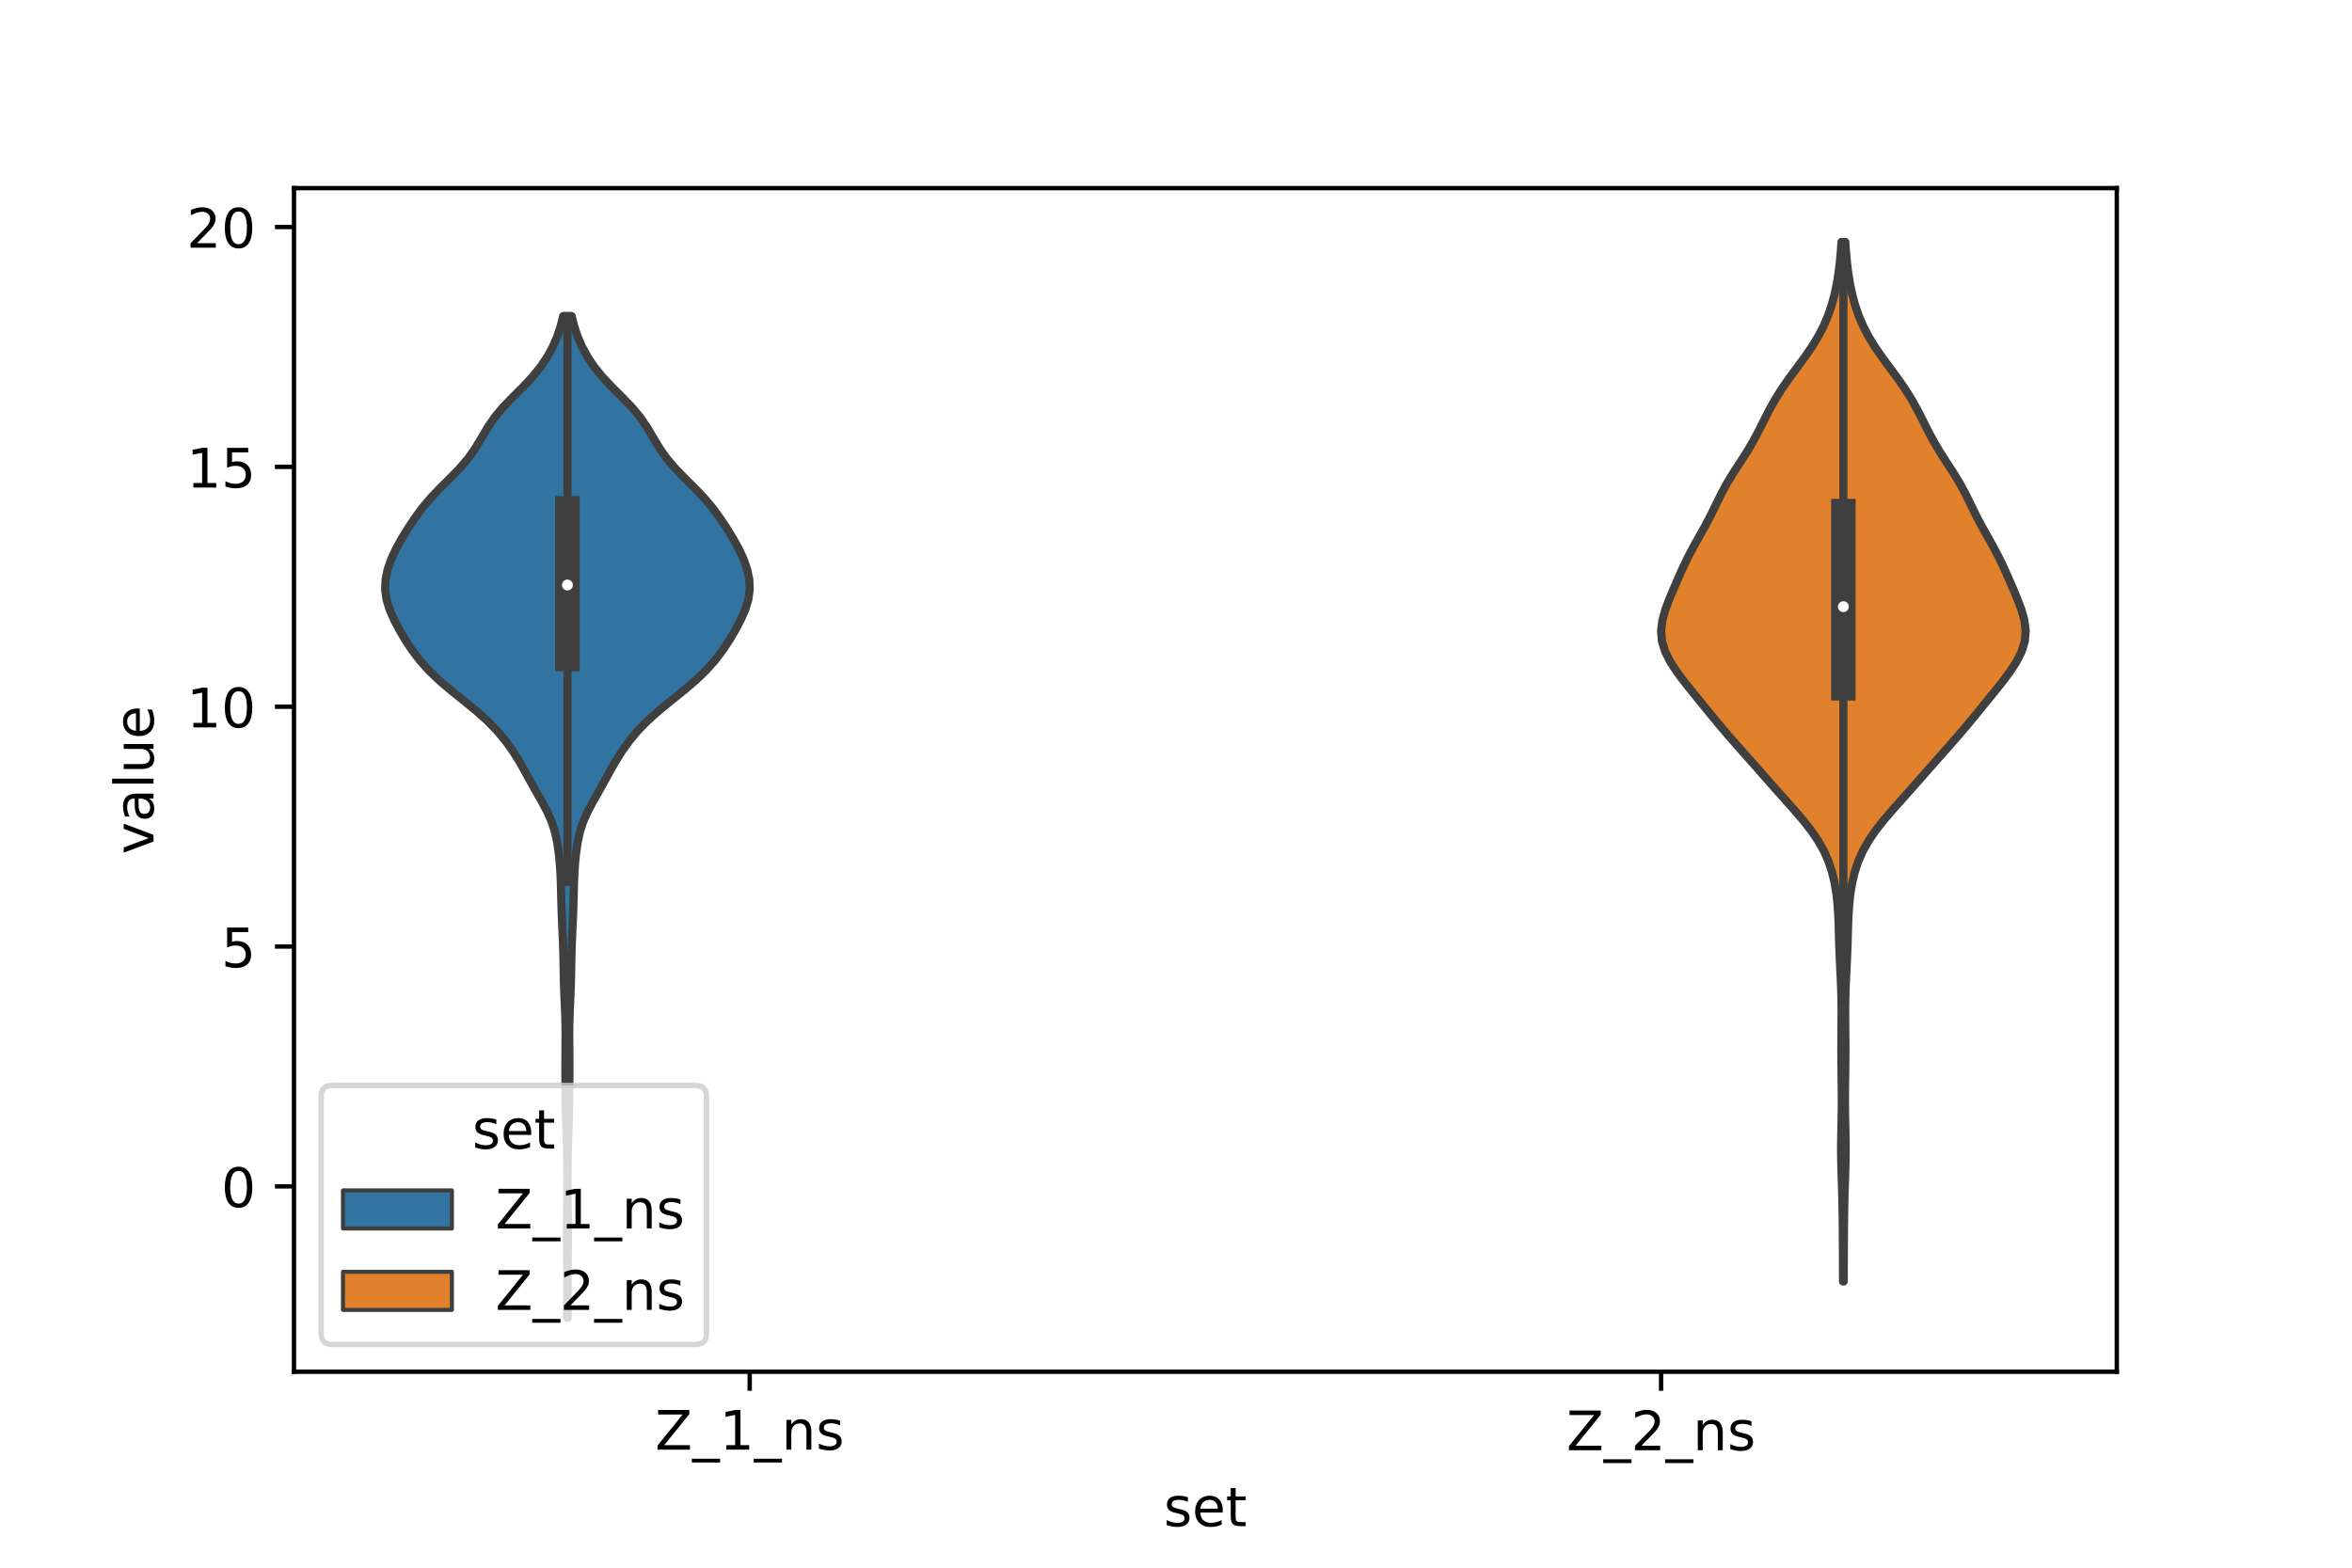 <?xml version="1.0" encoding="utf-8" standalone="no"?>
<!DOCTYPE svg PUBLIC "-//W3C//DTD SVG 1.1//EN"
  "http://www.w3.org/Graphics/SVG/1.1/DTD/svg11.dtd">
<!-- Created with matplotlib (https://matplotlib.org/) -->
<svg height="288pt" version="1.1" viewBox="0 0 432 288" width="432pt" xmlns="http://www.w3.org/2000/svg" xmlns:xlink="http://www.w3.org/1999/xlink">
 <defs>
  <style type="text/css">*{stroke-linecap:butt;stroke-linejoin:round;}</style>
 </defs>
 <g id="figure_1">
  <g id="patch_1">
   <path d="M 0 288 
L 432 288 
L 432 0 
L 0 0 
z
" style="fill:#ffffff;"/>
  </g>
  <g id="axes_1">
   <g id="patch_2">
    <path d="M 54 252 
L 388.8 252 
L 388.8 34.56 
L 54 34.56 
z
" style="fill:#ffffff;"/>
   </g>
   <g id="PolyCollection_1">
    <defs>
     <path d="M 104.273 -45.884 
L 104.167 -45.884 
L 104.171 -47.743 
L 104.181 -49.602 
L 104.189 -51.461 
L 104.189 -53.32 
L 104.179 -55.179 
L 104.159 -57.038 
L 104.138 -58.897 
L 104.124 -60.756 
L 104.124 -62.615 
L 104.138 -64.474 
L 104.16 -66.333 
L 104.182 -68.192 
L 104.198 -70.051 
L 104.202 -71.91 
L 104.193 -73.769 
L 104.169 -75.628 
L 104.127 -77.487 
L 104.071 -79.346 
L 104.009 -81.205 
L 103.951 -83.064 
L 103.907 -84.923 
L 103.878 -86.782 
L 103.862 -88.641 
L 103.852 -90.5 
L 103.849 -92.359 
L 103.857 -94.218 
L 103.872 -96.077 
L 103.881 -97.936 
L 103.864 -99.795 
L 103.813 -101.654 
L 103.735 -103.513 
L 103.652 -105.372 
L 103.584 -107.231 
L 103.54 -109.09 
L 103.508 -110.949 
L 103.47 -112.808 
L 103.411 -114.667 
L 103.333 -116.526 
L 103.247 -118.385 
L 103.168 -120.244 
L 103.106 -122.103 
L 103.061 -123.962 
L 103.012 -125.821 
L 102.935 -127.68 
L 102.807 -129.539 
L 102.615 -131.398 
L 102.342 -133.257 
L 101.943 -135.116 
L 101.352 -136.975 
L 100.538 -138.834 
L 99.548 -140.693 
L 98.49 -142.552 
L 97.449 -144.411 
L 96.432 -146.27 
L 95.378 -148.129 
L 94.213 -149.988 
L 92.883 -151.847 
L 91.338 -153.706 
L 89.531 -155.565 
L 87.453 -157.424 
L 85.178 -159.283 
L 82.861 -161.142 
L 80.675 -163.001 
L 78.74 -164.86 
L 77.085 -166.719 
L 75.676 -168.578 
L 74.449 -170.437 
L 73.354 -172.296 
L 72.376 -174.155 
L 71.56 -176.014 
L 70.99 -177.873 
L 70.74 -179.732 
L 70.827 -181.591 
L 71.221 -183.45 
L 71.874 -185.309 
L 72.741 -187.168 
L 73.771 -189.027 
L 74.911 -190.886 
L 76.139 -192.745 
L 77.495 -194.604 
L 79.052 -196.463 
L 80.824 -198.322 
L 82.703 -200.181 
L 84.503 -202.04 
L 86.07 -203.899 
L 87.366 -205.758 
L 88.477 -207.617 
L 89.574 -209.476 
L 90.844 -211.335 
L 92.396 -213.194 
L 94.191 -215.053 
L 96.058 -216.912 
L 97.802 -218.771 
L 99.309 -220.63 
L 100.553 -222.489 
L 101.559 -224.348 
L 102.357 -226.207 
L 102.976 -228.066 
L 103.439 -229.925 
L 105.001 -229.925 
L 105.001 -229.925 
L 105.464 -228.066 
L 106.083 -226.207 
L 106.881 -224.348 
L 107.887 -222.489 
L 109.131 -220.63 
L 110.638 -218.771 
L 112.382 -216.912 
L 114.249 -215.053 
L 116.044 -213.194 
L 117.596 -211.335 
L 118.866 -209.476 
L 119.963 -207.617 
L 121.074 -205.758 
L 122.37 -203.899 
L 123.937 -202.04 
L 125.737 -200.181 
L 127.616 -198.322 
L 129.388 -196.463 
L 130.945 -194.604 
L 132.301 -192.745 
L 133.529 -190.886 
L 134.669 -189.027 
L 135.699 -187.168 
L 136.566 -185.309 
L 137.219 -183.45 
L 137.613 -181.591 
L 137.7 -179.732 
L 137.45 -177.873 
L 136.88 -176.014 
L 136.064 -174.155 
L 135.086 -172.296 
L 133.991 -170.437 
L 132.764 -168.578 
L 131.355 -166.719 
L 129.7 -164.86 
L 127.765 -163.001 
L 125.579 -161.142 
L 123.262 -159.283 
L 120.987 -157.424 
L 118.909 -155.565 
L 117.102 -153.706 
L 115.557 -151.847 
L 114.227 -149.988 
L 113.062 -148.129 
L 112.008 -146.27 
L 110.991 -144.411 
L 109.95 -142.552 
L 108.892 -140.693 
L 107.902 -138.834 
L 107.088 -136.975 
L 106.497 -135.116 
L 106.098 -133.257 
L 105.825 -131.398 
L 105.633 -129.539 
L 105.505 -127.68 
L 105.428 -125.821 
L 105.379 -123.962 
L 105.334 -122.103 
L 105.272 -120.244 
L 105.193 -118.385 
L 105.107 -116.526 
L 105.029 -114.667 
L 104.97 -112.808 
L 104.932 -110.949 
L 104.9 -109.09 
L 104.856 -107.231 
L 104.788 -105.372 
L 104.705 -103.513 
L 104.627 -101.654 
L 104.576 -99.795 
L 104.559 -97.936 
L 104.568 -96.077 
L 104.583 -94.218 
L 104.591 -92.359 
L 104.588 -90.5 
L 104.578 -88.641 
L 104.562 -86.782 
L 104.533 -84.923 
L 104.489 -83.064 
L 104.431 -81.205 
L 104.369 -79.346 
L 104.313 -77.487 
L 104.271 -75.628 
L 104.247 -73.769 
L 104.238 -71.91 
L 104.242 -70.051 
L 104.258 -68.192 
L 104.28 -66.333 
L 104.302 -64.474 
L 104.316 -62.615 
L 104.316 -60.756 
L 104.302 -58.897 
L 104.281 -57.038 
L 104.261 -55.179 
L 104.251 -53.32 
L 104.251 -51.461 
L 104.259 -49.602 
L 104.269 -47.743 
L 104.273 -45.884 
z
" id="m2f35d55ce9" style="stroke:#3f3f3f;stroke-width:1.5;"/>
    </defs>
    <g clip-path="url(#p280bb9fc6b)">
     <use style="fill:#3274a1;stroke:#3f3f3f;stroke-width:1.5;" x="0" xlink:href="#m2f35d55ce9" y="288"/>
    </g>
   </g>
   <g id="PolyCollection_2">
    <defs>
     <path d="M 338.644 -52.58 
L 338.516 -52.58 
L 338.51 -54.509 
L 338.505 -56.438 
L 338.497 -58.367 
L 338.486 -60.296 
L 338.47 -62.225 
L 338.45 -64.154 
L 338.423 -66.083 
L 338.382 -68.012 
L 338.326 -69.941 
L 338.262 -71.871 
L 338.202 -73.8 
L 338.165 -75.729 
L 338.16 -77.658 
L 338.187 -79.587 
L 338.231 -81.516 
L 338.271 -83.445 
L 338.29 -85.374 
L 338.284 -87.303 
L 338.261 -89.232 
L 338.233 -91.161 
L 338.212 -93.09 
L 338.203 -95.019 
L 338.209 -96.948 
L 338.225 -98.877 
L 338.24 -100.806 
L 338.243 -102.735 
L 338.219 -104.664 
L 338.162 -106.594 
L 338.079 -108.523 
L 337.983 -110.452 
L 337.892 -112.381 
L 337.82 -114.31 
L 337.764 -116.239 
L 337.709 -118.168 
L 337.628 -120.097 
L 337.494 -122.026 
L 337.278 -123.955 
L 336.955 -125.884 
L 336.493 -127.813 
L 335.854 -129.742 
L 335.002 -131.671 
L 333.911 -133.6 
L 332.583 -135.529 
L 331.055 -137.458 
L 329.393 -139.387 
L 327.673 -141.316 
L 325.953 -143.246 
L 324.253 -145.175 
L 322.559 -147.104 
L 320.852 -149.033 
L 319.139 -150.962 
L 317.45 -152.891 
L 315.813 -154.82 
L 314.221 -156.749 
L 312.647 -158.678 
L 311.075 -160.607 
L 309.53 -162.536 
L 308.075 -164.465 
L 306.805 -166.394 
L 305.831 -168.323 
L 305.248 -170.252 
L 305.1 -172.181 
L 305.349 -174.11 
L 305.897 -176.039 
L 306.623 -177.969 
L 307.431 -179.898 
L 308.268 -181.827 
L 309.134 -183.756 
L 310.063 -185.685 
L 311.08 -187.614 
L 312.163 -189.543 
L 313.242 -191.472 
L 314.252 -193.401 
L 315.193 -195.33 
L 316.141 -197.259 
L 317.186 -199.188 
L 318.362 -201.117 
L 319.617 -203.046 
L 320.853 -204.975 
L 321.994 -206.904 
L 323.025 -208.833 
L 323.991 -210.762 
L 324.971 -212.691 
L 326.045 -214.621 
L 327.257 -216.55 
L 328.602 -218.479 
L 330.027 -220.408 
L 331.446 -222.337 
L 332.778 -224.266 
L 333.959 -226.195 
L 334.96 -228.124 
L 335.779 -230.053 
L 336.436 -231.982 
L 336.956 -233.911 
L 337.363 -235.84 
L 337.677 -237.769 
L 337.915 -239.698 
L 338.095 -241.627 
L 338.235 -243.556 
L 338.925 -243.556 
L 338.925 -243.556 
L 339.065 -241.627 
L 339.245 -239.698 
L 339.483 -237.769 
L 339.797 -235.84 
L 340.204 -233.911 
L 340.724 -231.982 
L 341.381 -230.053 
L 342.2 -228.124 
L 343.201 -226.195 
L 344.382 -224.266 
L 345.714 -222.337 
L 347.133 -220.408 
L 348.558 -218.479 
L 349.903 -216.55 
L 351.115 -214.621 
L 352.189 -212.691 
L 353.169 -210.762 
L 354.135 -208.833 
L 355.166 -206.904 
L 356.307 -204.975 
L 357.543 -203.046 
L 358.798 -201.117 
L 359.974 -199.188 
L 361.019 -197.259 
L 361.967 -195.33 
L 362.908 -193.401 
L 363.918 -191.472 
L 364.997 -189.543 
L 366.08 -187.614 
L 367.097 -185.685 
L 368.026 -183.756 
L 368.892 -181.827 
L 369.729 -179.898 
L 370.537 -177.969 
L 371.263 -176.039 
L 371.811 -174.11 
L 372.06 -172.181 
L 371.912 -170.252 
L 371.329 -168.323 
L 370.355 -166.394 
L 369.085 -164.465 
L 367.63 -162.536 
L 366.085 -160.607 
L 364.513 -158.678 
L 362.939 -156.749 
L 361.347 -154.82 
L 359.71 -152.891 
L 358.021 -150.962 
L 356.308 -149.033 
L 354.601 -147.104 
L 352.907 -145.175 
L 351.207 -143.246 
L 349.487 -141.316 
L 347.767 -139.387 
L 346.105 -137.458 
L 344.577 -135.529 
L 343.249 -133.6 
L 342.158 -131.671 
L 341.306 -129.742 
L 340.667 -127.813 
L 340.205 -125.884 
L 339.882 -123.955 
L 339.666 -122.026 
L 339.532 -120.097 
L 339.451 -118.168 
L 339.396 -116.239 
L 339.34 -114.31 
L 339.268 -112.381 
L 339.177 -110.452 
L 339.081 -108.523 
L 338.998 -106.594 
L 338.941 -104.664 
L 338.917 -102.735 
L 338.92 -100.806 
L 338.935 -98.877 
L 338.951 -96.948 
L 338.957 -95.019 
L 338.948 -93.09 
L 338.927 -91.161 
L 338.899 -89.232 
L 338.876 -87.303 
L 338.87 -85.374 
L 338.889 -83.445 
L 338.929 -81.516 
L 338.973 -79.587 
L 339 -77.658 
L 338.995 -75.729 
L 338.958 -73.8 
L 338.898 -71.871 
L 338.834 -69.941 
L 338.778 -68.012 
L 338.737 -66.083 
L 338.71 -64.154 
L 338.69 -62.225 
L 338.674 -60.296 
L 338.663 -58.367 
L 338.655 -56.438 
L 338.65 -54.509 
L 338.644 -52.58 
z
" id="m4aac56e012" style="stroke:#3f3f3f;stroke-width:1.5;"/>
    </defs>
    <g clip-path="url(#p280bb9fc6b)">
     <use style="fill:#e1812c;stroke:#3f3f3f;stroke-width:1.5;" x="0" xlink:href="#m4aac56e012" y="288"/>
    </g>
   </g>
   <g id="patch_3">
    <path clip-path="url(#p280bb9fc6b)" d="M 137.7 217.953 
L 137.7 217.953 
L 137.7 217.953 
L 137.7 217.953 
z
" style="fill:#3274a1;stroke:#3f3f3f;stroke-linejoin:miter;stroke-width:0.75;"/>
   </g>
   <g id="patch_4">
    <path clip-path="url(#p280bb9fc6b)" d="M 137.7 217.953 
L 137.7 217.953 
L 137.7 217.953 
L 137.7 217.953 
z
" style="fill:#e1812c;stroke:#3f3f3f;stroke-linejoin:miter;stroke-width:0.75;"/>
   </g>
   <g id="matplotlib.axis_1">
    <g id="xtick_1">
     <g id="line2d_1">
      <defs>
       <path d="M 0 0 
L 0 3.5 
" id="m3017bb7e82" style="stroke:#000000;stroke-width:0.8;"/>
      </defs>
      <g>
       <use style="stroke:#000000;stroke-width:0.8;" x="137.7" xlink:href="#m3017bb7e82" y="252"/>
      </g>
     </g>
     <g id="text_1">
      <!-- Z_1_ns -->
      <g transform="translate(120.32 266.32)scale(0.1 -0.1)">
       <defs>
        <path d="M 5.609 72.906 
L 62.891 72.906 
L 62.891 65.375 
L 16.797 8.297 
L 64.016 8.297 
L 64.016 0 
L 4.5 0 
L 4.5 7.516 
L 50.594 64.594 
L 5.609 64.594 
z
" id="DejaVuSans-90"/>
        <path d="M 50.984 -16.609 
L 50.984 -23.578 
L -0.984 -23.578 
L -0.984 -16.609 
z
" id="DejaVuSans-95"/>
        <path d="M 12.406 8.297 
L 28.516 8.297 
L 28.516 63.922 
L 10.984 60.406 
L 10.984 69.391 
L 28.422 72.906 
L 38.281 72.906 
L 38.281 8.297 
L 54.391 8.297 
L 54.391 0 
L 12.406 0 
z
" id="DejaVuSans-49"/>
        <path d="M 54.891 33.016 
L 54.891 0 
L 45.906 0 
L 45.906 32.719 
Q 45.906 40.484 42.875 44.328 
Q 39.844 48.188 33.797 48.188 
Q 26.516 48.188 22.312 43.547 
Q 18.109 38.922 18.109 30.906 
L 18.109 0 
L 9.078 0 
L 9.078 54.688 
L 18.109 54.688 
L 18.109 46.188 
Q 21.344 51.125 25.703 53.562 
Q 30.078 56 35.797 56 
Q 45.219 56 50.047 50.172 
Q 54.891 44.344 54.891 33.016 
z
" id="DejaVuSans-110"/>
        <path d="M 44.281 53.078 
L 44.281 44.578 
Q 40.484 46.531 36.375 47.5 
Q 32.281 48.484 27.875 48.484 
Q 21.188 48.484 17.844 46.438 
Q 14.5 44.391 14.5 40.281 
Q 14.5 37.156 16.891 35.375 
Q 19.281 33.594 26.516 31.984 
L 29.594 31.297 
Q 39.156 29.25 43.188 25.516 
Q 47.219 21.781 47.219 15.094 
Q 47.219 7.469 41.188 3.016 
Q 35.156 -1.422 24.609 -1.422 
Q 20.219 -1.422 15.453 -0.562 
Q 10.688 0.297 5.422 2 
L 5.422 11.281 
Q 10.406 8.688 15.234 7.391 
Q 20.062 6.109 24.812 6.109 
Q 31.156 6.109 34.562 8.281 
Q 37.984 10.453 37.984 14.406 
Q 37.984 18.062 35.516 20.016 
Q 33.062 21.969 24.703 23.781 
L 21.578 24.516 
Q 13.234 26.266 9.516 29.906 
Q 5.812 33.547 5.812 39.891 
Q 5.812 47.609 11.281 51.797 
Q 16.75 56 26.812 56 
Q 31.781 56 36.172 55.266 
Q 40.578 54.547 44.281 53.078 
z
" id="DejaVuSans-115"/>
       </defs>
       <use xlink:href="#DejaVuSans-90"/>
       <use x="68.506" xlink:href="#DejaVuSans-95"/>
       <use x="118.506" xlink:href="#DejaVuSans-49"/>
       <use x="182.129" xlink:href="#DejaVuSans-95"/>
       <use x="232.129" xlink:href="#DejaVuSans-110"/>
       <use x="295.508" xlink:href="#DejaVuSans-115"/>
      </g>
     </g>
    </g>
    <g id="xtick_2">
     <g id="line2d_2">
      <g>
       <use style="stroke:#000000;stroke-width:0.8;" x="305.1" xlink:href="#m3017bb7e82" y="252"/>
      </g>
     </g>
     <g id="text_2">
      <!-- Z_2_ns -->
      <g transform="translate(287.72 266.422)scale(0.1 -0.1)">
       <defs>
        <path d="M 19.188 8.297 
L 53.609 8.297 
L 53.609 0 
L 7.328 0 
L 7.328 8.297 
Q 12.938 14.109 22.625 23.891 
Q 32.328 33.688 34.812 36.531 
Q 39.547 41.844 41.422 45.531 
Q 43.312 49.219 43.312 52.781 
Q 43.312 58.594 39.234 62.25 
Q 35.156 65.922 28.609 65.922 
Q 23.969 65.922 18.812 64.312 
Q 13.672 62.703 7.812 59.422 
L 7.812 69.391 
Q 13.766 71.781 18.938 73 
Q 24.125 74.219 28.422 74.219 
Q 39.75 74.219 46.484 68.547 
Q 53.219 62.891 53.219 53.422 
Q 53.219 48.922 51.531 44.891 
Q 49.859 40.875 45.406 35.406 
Q 44.188 33.984 37.641 27.219 
Q 31.109 20.453 19.188 8.297 
z
" id="DejaVuSans-50"/>
       </defs>
       <use xlink:href="#DejaVuSans-90"/>
       <use x="68.506" xlink:href="#DejaVuSans-95"/>
       <use x="118.506" xlink:href="#DejaVuSans-50"/>
       <use x="182.129" xlink:href="#DejaVuSans-95"/>
       <use x="232.129" xlink:href="#DejaVuSans-110"/>
       <use x="295.508" xlink:href="#DejaVuSans-115"/>
      </g>
     </g>
    </g>
    <g id="text_3">
     <!-- set -->
     <g transform="translate(213.759 280.378)scale(0.1 -0.1)">
      <defs>
       <path d="M 56.203 29.594 
L 56.203 25.203 
L 14.891 25.203 
Q 15.484 15.922 20.484 11.062 
Q 25.484 6.203 34.422 6.203 
Q 39.594 6.203 44.453 7.469 
Q 49.312 8.734 54.109 11.281 
L 54.109 2.781 
Q 49.266 0.734 44.188 -0.344 
Q 39.109 -1.422 33.891 -1.422 
Q 20.797 -1.422 13.156 6.188 
Q 5.516 13.812 5.516 26.812 
Q 5.516 40.234 12.766 48.109 
Q 20.016 56 32.328 56 
Q 43.359 56 49.781 48.891 
Q 56.203 41.797 56.203 29.594 
z
M 47.219 32.234 
Q 47.125 39.594 43.094 43.984 
Q 39.062 48.391 32.422 48.391 
Q 24.906 48.391 20.391 44.141 
Q 15.875 39.891 15.188 32.172 
z
" id="DejaVuSans-101"/>
       <path d="M 18.312 70.219 
L 18.312 54.688 
L 36.812 54.688 
L 36.812 47.703 
L 18.312 47.703 
L 18.312 18.016 
Q 18.312 11.328 20.141 9.422 
Q 21.969 7.516 27.594 7.516 
L 36.812 7.516 
L 36.812 0 
L 27.594 0 
Q 17.188 0 13.234 3.875 
Q 9.281 7.766 9.281 18.016 
L 9.281 47.703 
L 2.688 47.703 
L 2.688 54.688 
L 9.281 54.688 
L 9.281 70.219 
z
" id="DejaVuSans-116"/>
      </defs>
      <use xlink:href="#DejaVuSans-115"/>
      <use x="52.1" xlink:href="#DejaVuSans-101"/>
      <use x="113.623" xlink:href="#DejaVuSans-116"/>
     </g>
    </g>
   </g>
   <g id="matplotlib.axis_2">
    <g id="ytick_1">
     <g id="line2d_3">
      <defs>
       <path d="M 0 0 
L -3.5 0 
" id="mce09741e38" style="stroke:#000000;stroke-width:0.8;"/>
      </defs>
      <g>
       <use style="stroke:#000000;stroke-width:0.8;" x="54" xlink:href="#mce09741e38" y="217.953"/>
      </g>
     </g>
     <g id="text_4">
      <!-- 0 -->
      <g transform="translate(40.638 221.752)scale(0.1 -0.1)">
       <defs>
        <path d="M 31.781 66.406 
Q 24.172 66.406 20.328 58.906 
Q 16.5 51.422 16.5 36.375 
Q 16.5 21.391 20.328 13.891 
Q 24.172 6.391 31.781 6.391 
Q 39.453 6.391 43.281 13.891 
Q 47.125 21.391 47.125 36.375 
Q 47.125 51.422 43.281 58.906 
Q 39.453 66.406 31.781 66.406 
z
M 31.781 74.219 
Q 44.047 74.219 50.516 64.516 
Q 56.984 54.828 56.984 36.375 
Q 56.984 17.969 50.516 8.266 
Q 44.047 -1.422 31.781 -1.422 
Q 19.531 -1.422 13.062 8.266 
Q 6.594 17.969 6.594 36.375 
Q 6.594 54.828 13.062 64.516 
Q 19.531 74.219 31.781 74.219 
z
" id="DejaVuSans-48"/>
       </defs>
       <use xlink:href="#DejaVuSans-48"/>
      </g>
     </g>
    </g>
    <g id="ytick_2">
     <g id="line2d_4">
      <g>
       <use style="stroke:#000000;stroke-width:0.8;" x="54" xlink:href="#mce09741e38" y="173.89"/>
      </g>
     </g>
     <g id="text_5">
      <!-- 5 -->
      <g transform="translate(40.638 177.69)scale(0.1 -0.1)">
       <defs>
        <path d="M 10.797 72.906 
L 49.516 72.906 
L 49.516 64.594 
L 19.828 64.594 
L 19.828 46.734 
Q 21.969 47.469 24.109 47.828 
Q 26.266 48.188 28.422 48.188 
Q 40.625 48.188 47.75 41.5 
Q 54.891 34.812 54.891 23.391 
Q 54.891 11.625 47.562 5.094 
Q 40.234 -1.422 26.906 -1.422 
Q 22.312 -1.422 17.547 -0.641 
Q 12.797 0.141 7.719 1.703 
L 7.719 11.625 
Q 12.109 9.234 16.797 8.062 
Q 21.484 6.891 26.703 6.891 
Q 35.156 6.891 40.078 11.328 
Q 45.016 15.766 45.016 23.391 
Q 45.016 31 40.078 35.438 
Q 35.156 39.891 26.703 39.891 
Q 22.75 39.891 18.812 39.016 
Q 14.891 38.141 10.797 36.281 
z
" id="DejaVuSans-53"/>
       </defs>
       <use xlink:href="#DejaVuSans-53"/>
      </g>
     </g>
    </g>
    <g id="ytick_3">
     <g id="line2d_5">
      <g>
       <use style="stroke:#000000;stroke-width:0.8;" x="54" xlink:href="#mce09741e38" y="129.828"/>
      </g>
     </g>
     <g id="text_6">
      <!-- 10 -->
      <g transform="translate(34.275 133.627)scale(0.1 -0.1)">
       <use xlink:href="#DejaVuSans-49"/>
       <use x="63.623" xlink:href="#DejaVuSans-48"/>
      </g>
     </g>
    </g>
    <g id="ytick_4">
     <g id="line2d_6">
      <g>
       <use style="stroke:#000000;stroke-width:0.8;" x="54" xlink:href="#mce09741e38" y="85.765"/>
      </g>
     </g>
     <g id="text_7">
      <!-- 15 -->
      <g transform="translate(34.275 89.565)scale(0.1 -0.1)">
       <use xlink:href="#DejaVuSans-49"/>
       <use x="63.623" xlink:href="#DejaVuSans-53"/>
      </g>
     </g>
    </g>
    <g id="ytick_5">
     <g id="line2d_7">
      <g>
       <use style="stroke:#000000;stroke-width:0.8;" x="54" xlink:href="#mce09741e38" y="41.703"/>
      </g>
     </g>
     <g id="text_8">
      <!-- 20 -->
      <g transform="translate(34.275 45.502)scale(0.1 -0.1)">
       <use xlink:href="#DejaVuSans-50"/>
       <use x="63.623" xlink:href="#DejaVuSans-48"/>
      </g>
     </g>
    </g>
    <g id="text_9">
     <!-- value -->
     <g transform="translate(28.195 156.938)rotate(-90)scale(0.1 -0.1)">
      <defs>
       <path d="M 2.984 54.688 
L 12.5 54.688 
L 29.594 8.797 
L 46.688 54.688 
L 56.203 54.688 
L 35.688 0 
L 23.484 0 
z
" id="DejaVuSans-118"/>
       <path d="M 34.281 27.484 
Q 23.391 27.484 19.188 25 
Q 14.984 22.516 14.984 16.5 
Q 14.984 11.719 18.141 8.906 
Q 21.297 6.109 26.703 6.109 
Q 34.188 6.109 38.703 11.406 
Q 43.219 16.703 43.219 25.484 
L 43.219 27.484 
z
M 52.203 31.203 
L 52.203 0 
L 43.219 0 
L 43.219 8.297 
Q 40.141 3.328 35.547 0.953 
Q 30.953 -1.422 24.312 -1.422 
Q 15.922 -1.422 10.953 3.297 
Q 6 8.016 6 15.922 
Q 6 25.141 12.172 29.828 
Q 18.359 34.516 30.609 34.516 
L 43.219 34.516 
L 43.219 35.406 
Q 43.219 41.609 39.141 45 
Q 35.062 48.391 27.688 48.391 
Q 23 48.391 18.547 47.266 
Q 14.109 46.141 10.016 43.891 
L 10.016 52.203 
Q 14.938 54.109 19.578 55.047 
Q 24.219 56 28.609 56 
Q 40.484 56 46.344 49.844 
Q 52.203 43.703 52.203 31.203 
z
" id="DejaVuSans-97"/>
       <path d="M 9.422 75.984 
L 18.406 75.984 
L 18.406 0 
L 9.422 0 
z
" id="DejaVuSans-108"/>
       <path d="M 8.5 21.578 
L 8.5 54.688 
L 17.484 54.688 
L 17.484 21.922 
Q 17.484 14.156 20.5 10.266 
Q 23.531 6.391 29.594 6.391 
Q 36.859 6.391 41.078 11.031 
Q 45.312 15.672 45.312 23.688 
L 45.312 54.688 
L 54.297 54.688 
L 54.297 0 
L 45.312 0 
L 45.312 8.406 
Q 42.047 3.422 37.719 1 
Q 33.406 -1.422 27.688 -1.422 
Q 18.266 -1.422 13.375 4.438 
Q 8.5 10.297 8.5 21.578 
z
M 31.109 56 
z
" id="DejaVuSans-117"/>
      </defs>
      <use xlink:href="#DejaVuSans-118"/>
      <use x="59.18" xlink:href="#DejaVuSans-97"/>
      <use x="120.459" xlink:href="#DejaVuSans-108"/>
      <use x="148.242" xlink:href="#DejaVuSans-117"/>
      <use x="211.621" xlink:href="#DejaVuSans-101"/>
     </g>
    </g>
   </g>
   <g id="line2d_8">
    <path clip-path="url(#p280bb9fc6b)" d="M 104.22 161.993 
L 104.22 58.075 
" style="fill:none;stroke:#3f3f3f;stroke-linecap:square;stroke-width:1.5;"/>
   </g>
   <g id="line2d_9">
    <path clip-path="url(#p280bb9fc6b)" d="M 104.22 121.08 
L 104.22 93.38 
" style="fill:none;stroke:#3f3f3f;stroke-linecap:square;stroke-width:4.5;"/>
   </g>
   <g id="line2d_10">
    <path clip-path="url(#p280bb9fc6b)" d="M 338.58 175.188 
L 338.58 45.785 
" style="fill:none;stroke:#3f3f3f;stroke-linecap:square;stroke-width:1.5;"/>
   </g>
   <g id="line2d_11">
    <path clip-path="url(#p280bb9fc6b)" d="M 338.58 126.439 
L 338.58 93.89 
" style="fill:none;stroke:#3f3f3f;stroke-linecap:square;stroke-width:4.5;"/>
   </g>
   <g id="patch_5">
    <path d="M 54 252 
L 54 34.56 
" style="fill:none;stroke:#000000;stroke-linecap:square;stroke-linejoin:miter;stroke-width:0.8;"/>
   </g>
   <g id="patch_6">
    <path d="M 388.8 252 
L 388.8 34.56 
" style="fill:none;stroke:#000000;stroke-linecap:square;stroke-linejoin:miter;stroke-width:0.8;"/>
   </g>
   <g id="patch_7">
    <path d="M 54 252 
L 388.8 252 
" style="fill:none;stroke:#000000;stroke-linecap:square;stroke-linejoin:miter;stroke-width:0.8;"/>
   </g>
   <g id="patch_8">
    <path d="M 54 34.56 
L 388.8 34.56 
" style="fill:none;stroke:#000000;stroke-linecap:square;stroke-linejoin:miter;stroke-width:0.8;"/>
   </g>
   <g id="PathCollection_1">
    <defs>
     <path d="M 0 1.5 
C 0.398 1.5 0.779 1.342 1.061 1.061 
C 1.342 0.779 1.5 0.398 1.5 0 
C 1.5 -0.398 1.342 -0.779 1.061 -1.061 
C 0.779 -1.342 0.398 -1.5 0 -1.5 
C -0.398 -1.5 -0.779 -1.342 -1.061 -1.061 
C -1.342 -0.779 -1.5 -0.398 -1.5 0 
C -1.5 0.398 -1.342 0.779 -1.061 1.061 
C -0.779 1.342 -0.398 1.5 0 1.5 
z
" id="ma19f81af68" style="stroke:#3f3f3f;"/>
    </defs>
    <g clip-path="url(#p280bb9fc6b)">
     <use style="fill:#ffffff;stroke:#3f3f3f;" x="104.22" xlink:href="#ma19f81af68" y="107.469"/>
    </g>
   </g>
   <g id="PathCollection_2">
    <g clip-path="url(#p280bb9fc6b)">
     <use style="fill:#ffffff;stroke:#3f3f3f;" x="338.58" xlink:href="#ma19f81af68" y="111.456"/>
    </g>
   </g>
   <g id="legend_1">
    <g id="patch_9">
     <path d="M 61 247 
L 127.759 247 
Q 129.759 247 129.759 245 
L 129.759 201.409 
Q 129.759 199.409 127.759 199.409 
L 61 199.409 
Q 59 199.409 59 201.409 
L 59 245 
Q 59 247 61 247 
z
" style="fill:#ffffff;opacity:0.8;stroke:#cccccc;stroke-linejoin:miter;"/>
    </g>
    <g id="text_10">
     <!-- set -->
     <g transform="translate(86.738 211.008)scale(0.1 -0.1)">
      <use xlink:href="#DejaVuSans-115"/>
      <use x="52.1" xlink:href="#DejaVuSans-101"/>
      <use x="113.623" xlink:href="#DejaVuSans-116"/>
     </g>
    </g>
    <g id="patch_10">
     <path d="M 63 225.686 
L 83 225.686 
L 83 218.686 
L 63 218.686 
z
" style="fill:#3274a1;stroke:#3f3f3f;stroke-linejoin:miter;stroke-width:0.75;"/>
    </g>
    <g id="text_11">
     <!-- Z_1_ns -->
     <g transform="translate(91 225.686)scale(0.1 -0.1)">
      <use xlink:href="#DejaVuSans-90"/>
      <use x="68.506" xlink:href="#DejaVuSans-95"/>
      <use x="118.506" xlink:href="#DejaVuSans-49"/>
      <use x="182.129" xlink:href="#DejaVuSans-95"/>
      <use x="232.129" xlink:href="#DejaVuSans-110"/>
      <use x="295.508" xlink:href="#DejaVuSans-115"/>
     </g>
    </g>
    <g id="patch_11">
     <path d="M 63 240.642 
L 83 240.642 
L 83 233.642 
L 63 233.642 
z
" style="fill:#e1812c;stroke:#3f3f3f;stroke-linejoin:miter;stroke-width:0.75;"/>
    </g>
    <g id="text_12">
     <!-- Z_2_ns -->
     <g transform="translate(91 240.642)scale(0.1 -0.1)">
      <use xlink:href="#DejaVuSans-90"/>
      <use x="68.506" xlink:href="#DejaVuSans-95"/>
      <use x="118.506" xlink:href="#DejaVuSans-50"/>
      <use x="182.129" xlink:href="#DejaVuSans-95"/>
      <use x="232.129" xlink:href="#DejaVuSans-110"/>
      <use x="295.508" xlink:href="#DejaVuSans-115"/>
     </g>
    </g>
   </g>
  </g>
 </g>
 <defs>
  <clipPath id="p280bb9fc6b">
   <rect height="217.44" width="334.8" x="54" y="34.56"/>
  </clipPath>
 </defs>
</svg>
